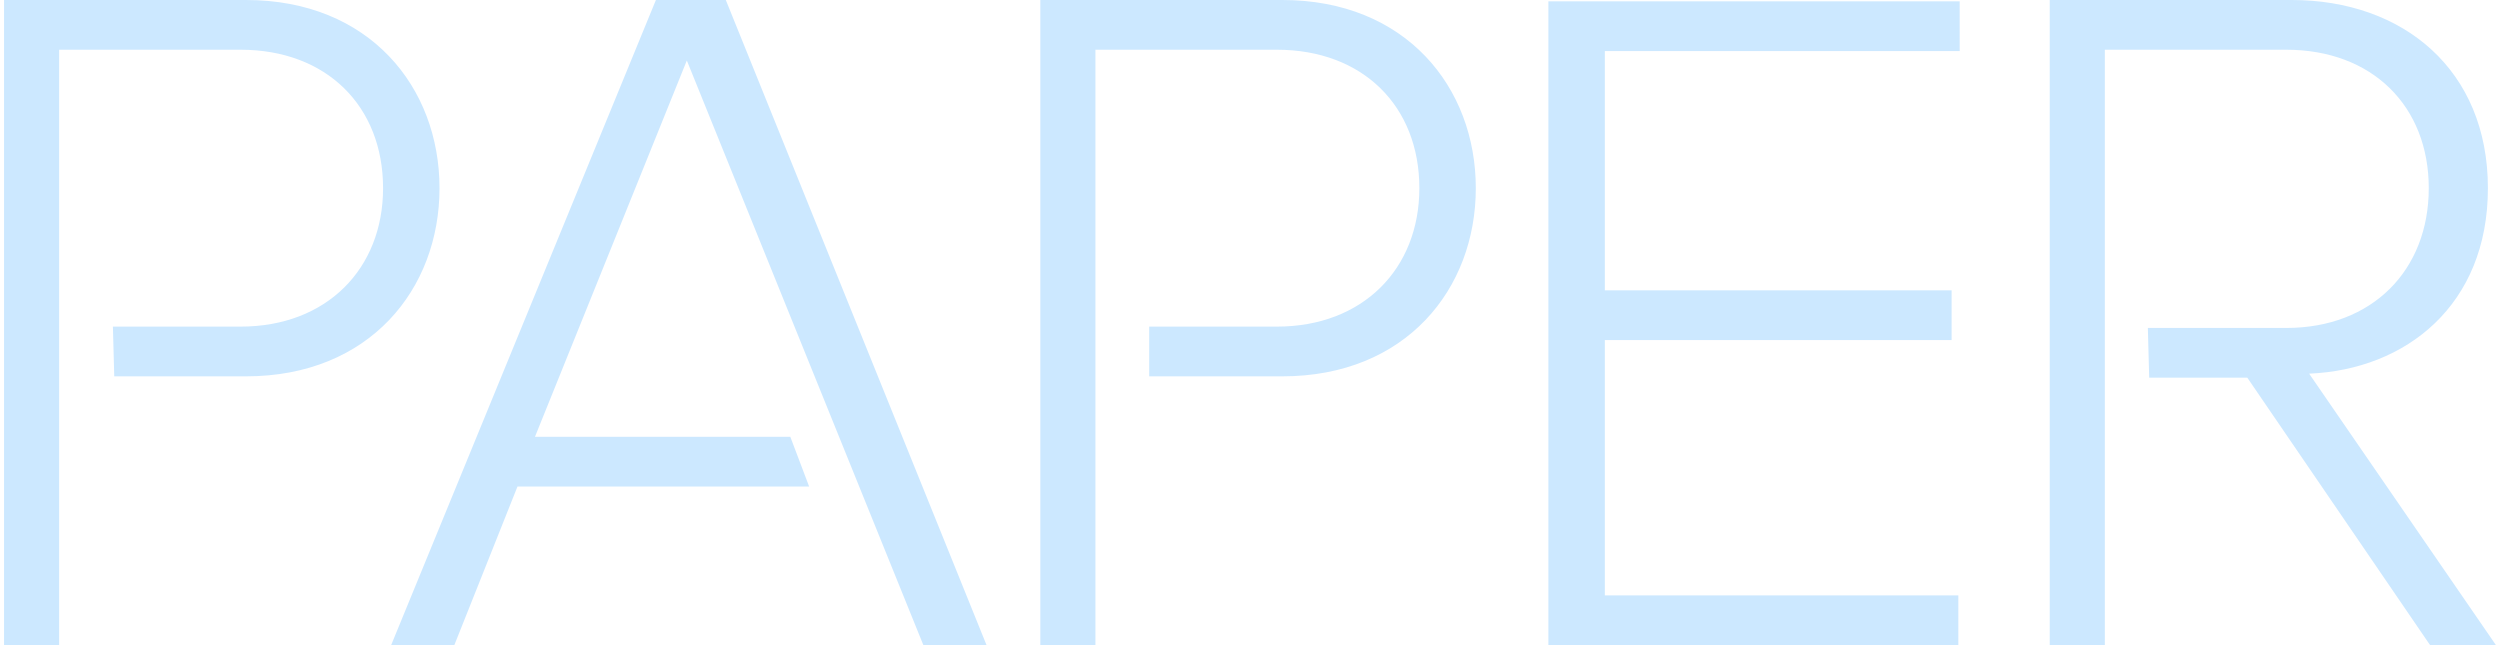 <svg viewBox="0 0 186 48" xmlns="http://www.w3.org/2000/svg" fill="#cce8ff"><path d="M18.3 0H.3v48h4.1V3.7h13.5c6.4 0 10.6 4.2 10.6 10.3 0 6-4.2 10.3-10.6 10.3H8.4l.1 3.7h9.8c9.2 0 14.4-6.5 14.4-14S27.5 0 18.3 0zm30.5 0L29.1 48h4.7l4.7-11.8h21.7l-1.4-3.7h-19l11.3-28L68.7 48h4.7L54 0h-5.2zm46.6 0h-18v48h4.1V3.7H95c6.4 0 10.6 4.2 10.6 10.3 0 6-4.2 10.3-10.6 10.3h-9.5V28h9.9c9.2 0 14.4-6.5 14.4-14S104.6 0 95.4 0zm19.8 48h30.5v-3.7h-26.3v-19h25.8v-3.7h-25.8V3.8h26.4V.1h-30.6V48zm56.6-20.2c7.2-.3 13.3-5.1 13.3-13.8 0-8.8-6.3-14-14.6-14h-18v48h4.1V3.7h13.5c6.4 0 10.6 4.2 10.6 10.3 0 6.1-4.2 10.4-10.6 10.4h-10.3l.1 3.7h7.3L180.8 48h4.9l-13.9-20.2z"/></svg>